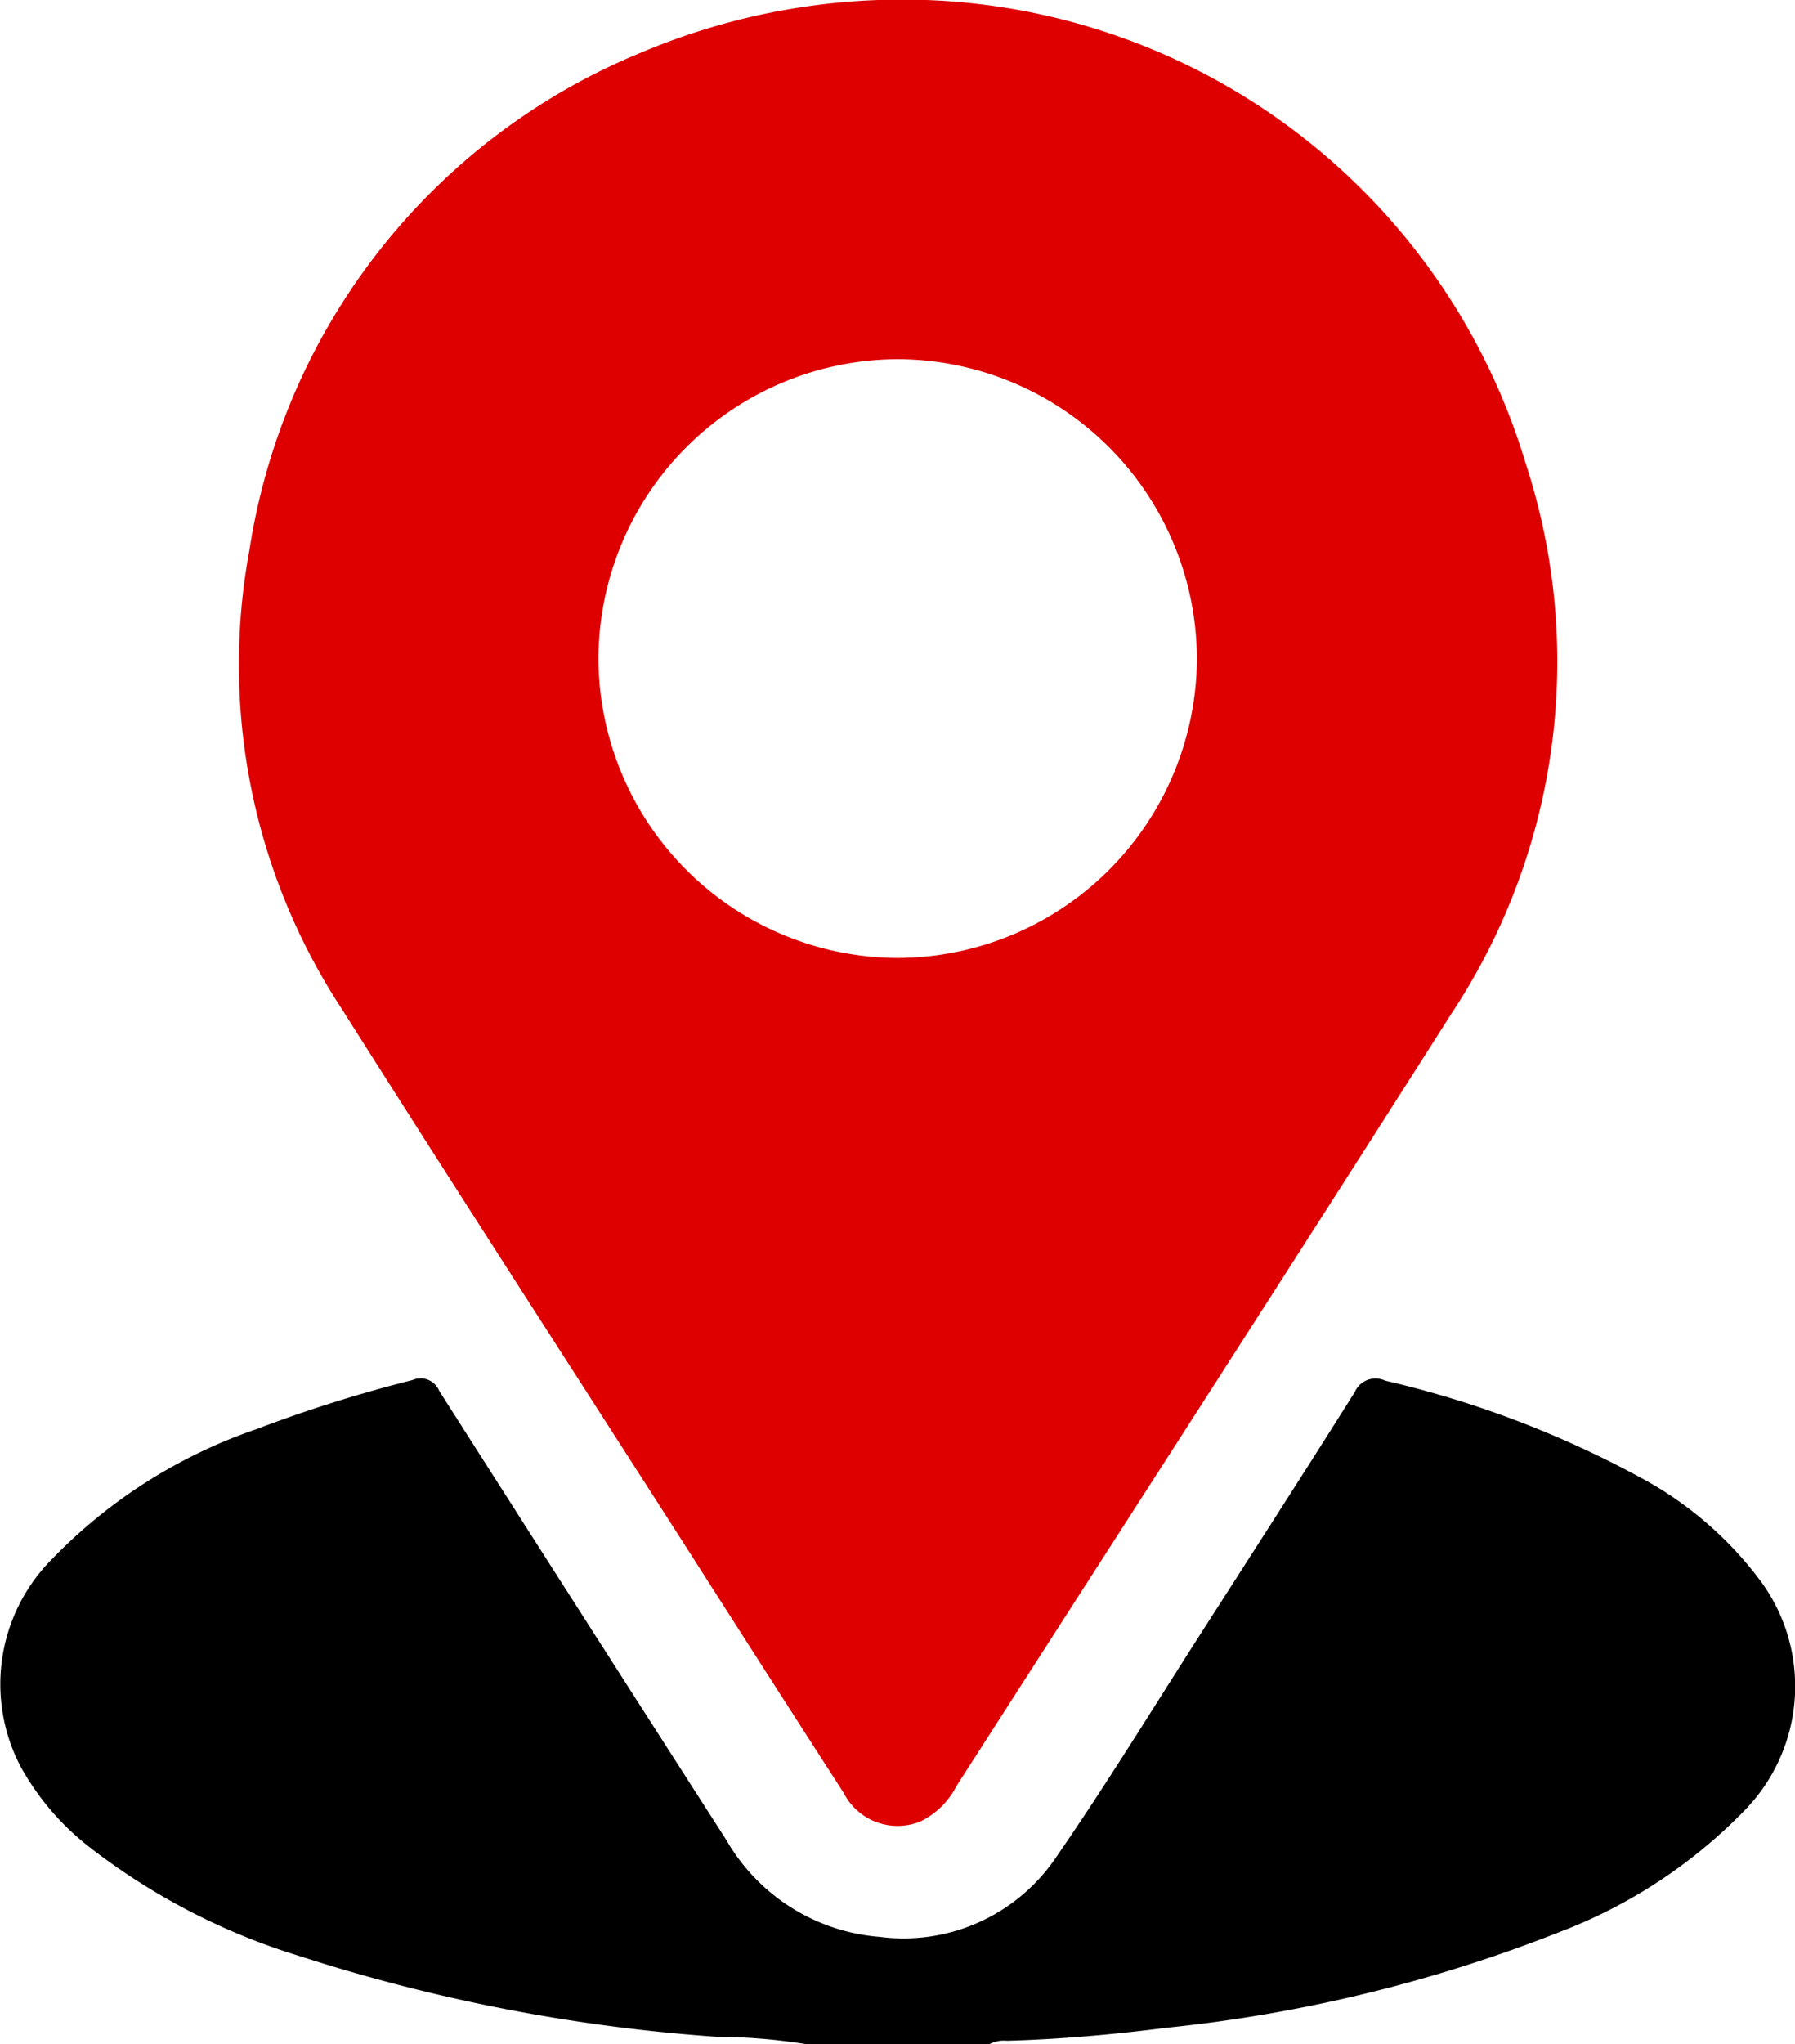 <svg xmlns="http://www.w3.org/2000/svg" width="26.668" height="30.349" viewBox="0 0 26.668 30.349"><g transform="translate(409.369 -94.523)"><path d="M-397.4,380.68a8.608,8.608,0,0,0-1.323-.108,26.051,26.051,0,0,1-6.2-1.2,9.729,9.729,0,0,1-3.11-1.611,3.9,3.9,0,0,1-1.033-1.207,2.631,2.631,0,0,1,.465-3.07,7.689,7.689,0,0,1,3.045-1.935,20.593,20.593,0,0,1,2.313-.727.3.3,0,0,1,.4.161q2.125,3.334,4.261,6.661a2.891,2.891,0,0,0,2.287,1.445,2.735,2.735,0,0,0,2.621-1.189c.751-1.088,1.441-2.218,2.155-3.331.762-1.188,1.527-2.375,2.278-3.57a.336.336,0,0,1,.451-.169,15.043,15.043,0,0,1,3.83,1.459,5.405,5.405,0,0,1,1.753,1.523,2.635,2.635,0,0,1-.244,3.4,7.587,7.587,0,0,1-2.749,1.805,22,22,0,0,1-5.847,1.422c-.784.1-1.571.17-2.361.192a.465.465,0,0,0-.258.048Z" transform="translate(0 -255.808)"/><path d="M-351.277,94.523a9.66,9.66,0,0,1,8.907,6.872,9.464,9.464,0,0,1-1.1,8.177c-2.437,3.832-4.9,7.646-7.353,11.468a1.181,1.181,0,0,1-.539.528.9.9,0,0,1-1.139-.427q-1.131-1.755-2.254-3.515c-1.736-2.709-3.485-5.411-5.206-8.131a9.314,9.314,0,0,1-1.367-6.806A9.558,9.558,0,0,1-355.5,95.3,9.944,9.944,0,0,1-351.277,94.523Zm-.426,14.223a4.46,4.46,0,0,0,4.451-4.447,4.46,4.46,0,0,0-4.425-4.443,4.46,4.46,0,0,0-4.466,4.432A4.46,4.46,0,0,0-351.7,108.746Z" transform="translate(-44.335)" fill="#de0000"/></g></svg>